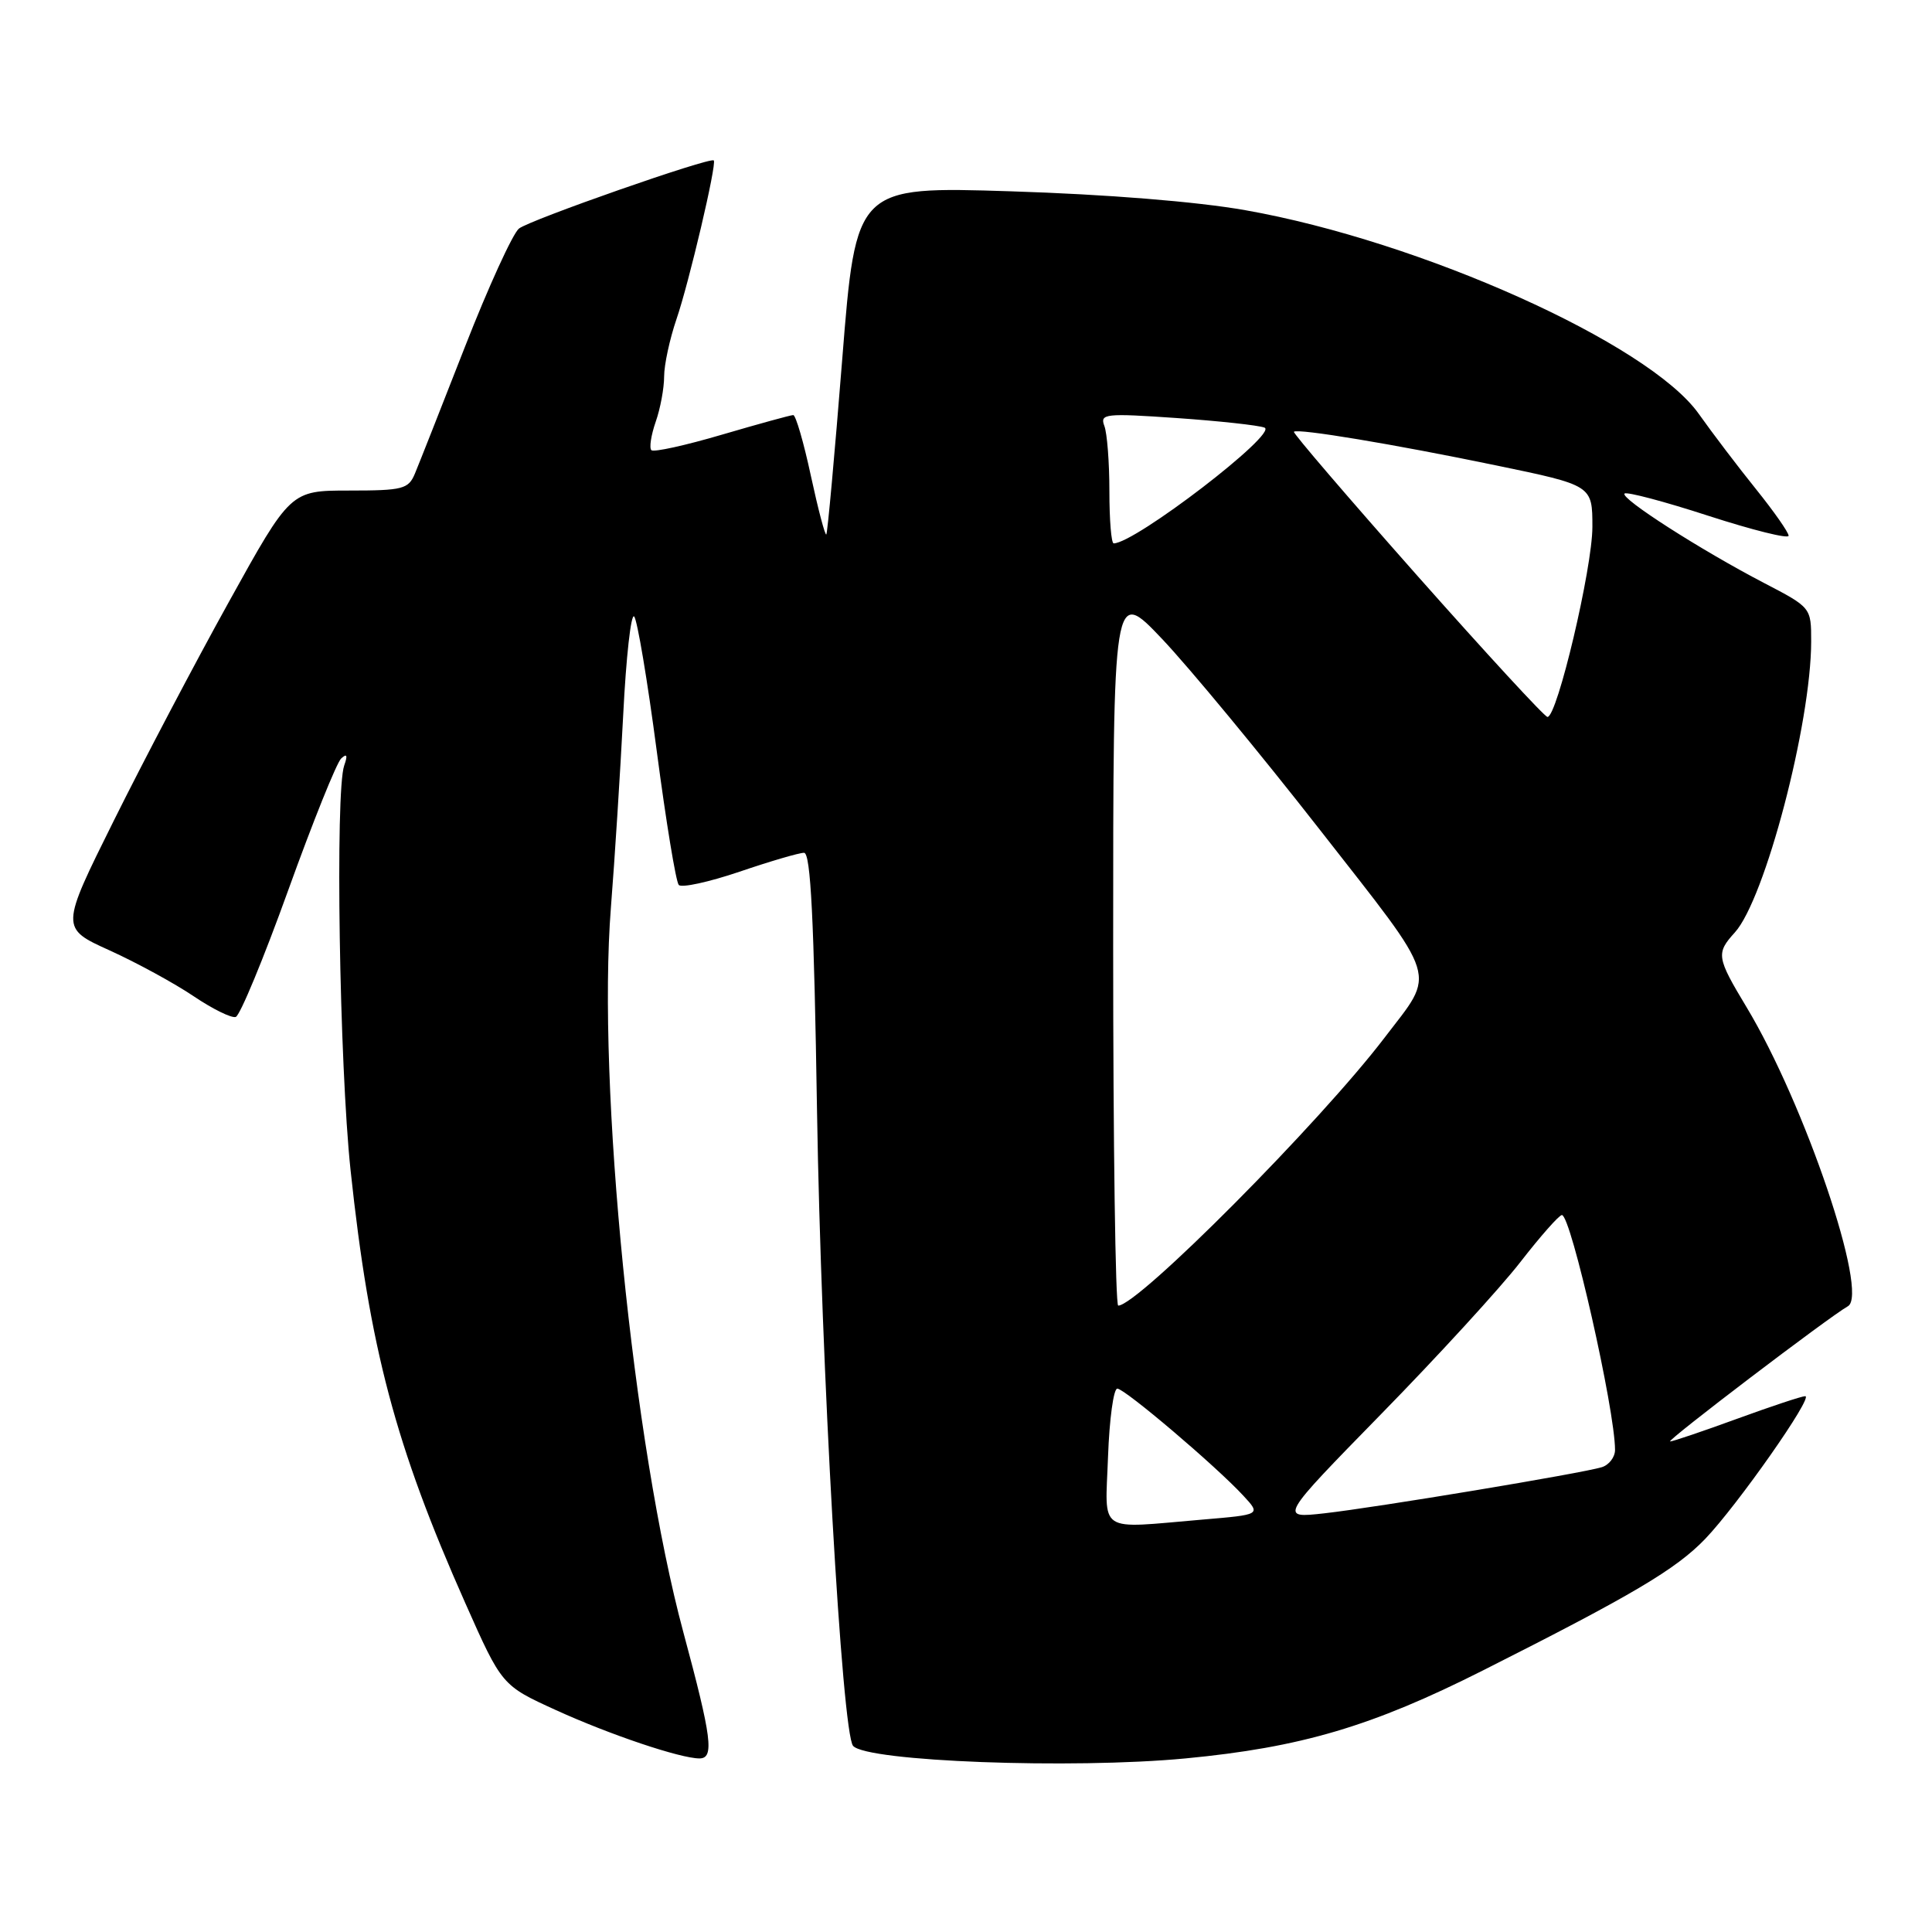 <?xml version="1.0" encoding="UTF-8" standalone="no"?>
<!DOCTYPE svg PUBLIC "-//W3C//DTD SVG 1.1//EN" "http://www.w3.org/Graphics/SVG/1.1/DTD/svg11.dtd" >
<svg xmlns="http://www.w3.org/2000/svg" xmlns:xlink="http://www.w3.org/1999/xlink" version="1.1" viewBox="0 0 256 256">
 <g >
 <path fill="currentColor"
d=" M 157.08 233.00 C 172.38 231.54 181.77 228.77 196.50 221.34 C 216.31 211.35 222.05 207.96 225.94 203.92 C 230.20 199.48 240.36 185.00 239.20 185.00 C 238.75 185.00 234.68 186.35 230.16 188.00 C 225.64 189.65 221.65 191.00 221.30 191.00 C 220.66 191.00 242.29 174.54 244.86 173.08 C 247.68 171.46 239.14 146.26 231.43 133.46 C 227.45 126.85 227.37 126.32 229.87 123.56 C 233.87 119.16 239.98 95.86 239.99 85.00 C 239.99 80.50 239.99 80.50 233.75 77.25 C 225.35 72.88 214.65 66.02 215.26 65.40 C 215.54 65.13 220.54 66.45 226.38 68.35 C 232.22 70.24 237.00 71.43 237.00 70.99 C 237.00 70.54 235.06 67.78 232.70 64.84 C 230.33 61.90 226.91 57.40 225.09 54.83 C 218.48 45.52 188.29 31.96 165.00 27.85 C 158.53 26.71 146.61 25.75 133.96 25.35 C 113.42 24.70 113.42 24.70 111.60 47.60 C 110.60 60.19 109.65 70.64 109.49 70.82 C 109.33 70.99 108.41 67.51 107.45 63.07 C 106.50 58.63 105.44 55.00 105.11 55.00 C 104.77 55.00 100.53 56.17 95.68 57.59 C 90.83 59.02 86.61 59.95 86.31 59.65 C 86.01 59.35 86.27 57.66 86.88 55.90 C 87.50 54.14 88.00 51.43 88.00 49.89 C 88.00 48.34 88.74 44.92 89.64 42.28 C 91.29 37.48 95.00 21.71 94.58 21.26 C 94.12 20.77 70.19 29.14 68.76 30.29 C 67.94 30.96 64.71 38.02 61.59 46.00 C 58.47 53.98 55.50 61.51 54.98 62.75 C 54.12 64.81 53.39 65.00 46.27 65.00 C 38.50 65.00 38.50 65.00 30.33 79.75 C 25.83 87.86 18.97 100.91 15.08 108.74 C 8.00 122.98 8.00 122.98 14.54 125.94 C 18.13 127.57 23.13 130.30 25.65 132.00 C 28.17 133.70 30.69 134.94 31.24 134.75 C 31.80 134.57 34.93 127.01 38.19 117.96 C 41.45 108.91 44.61 101.05 45.21 100.50 C 45.97 99.80 46.09 100.07 45.61 101.43 C 44.40 104.85 44.97 141.08 46.45 155.04 C 48.97 178.66 52.39 191.57 61.65 212.41 C 66.50 223.33 66.50 223.33 73.67 226.60 C 80.77 229.84 90.15 233.00 92.68 233.00 C 94.67 233.00 94.32 230.28 90.55 216.29 C 83.88 191.54 79.10 143.68 80.95 120.23 C 81.46 113.78 82.19 102.28 82.58 94.69 C 82.96 87.09 83.61 81.24 84.03 81.69 C 84.44 82.13 85.79 90.15 87.02 99.50 C 88.25 108.85 89.56 116.84 89.94 117.26 C 90.31 117.67 93.93 116.88 97.98 115.51 C 102.03 114.13 105.88 113.00 106.54 113.00 C 107.42 113.00 107.86 121.82 108.26 147.25 C 108.80 180.82 111.57 229.68 113.04 231.34 C 114.86 233.41 141.99 234.43 157.08 233.00 Z  M 146.82 193.00 C 147.00 188.05 147.55 184.00 148.05 184.00 C 149.04 184.00 161.19 194.32 164.78 198.22 C 167.07 200.70 167.07 200.70 159.38 201.35 C 145.22 202.55 146.45 203.37 146.82 193.00 Z  M 183.04 187.34 C 190.49 179.73 198.77 170.69 201.44 167.25 C 204.11 163.81 206.59 161.00 206.96 161.00 C 208.16 161.00 214.00 186.82 214.00 192.12 C 214.00 193.08 213.21 194.11 212.25 194.41 C 209.63 195.22 182.37 199.75 175.50 200.52 C 169.50 201.19 169.50 201.19 183.04 187.34 Z  M 147.50 125.41 C 147.50 77.83 147.50 77.83 154.00 84.68 C 157.57 88.45 166.96 99.80 174.85 109.90 C 190.90 130.45 190.30 128.52 183.46 137.50 C 174.89 148.75 150.78 173.00 148.17 173.00 C 147.80 173.00 147.50 151.59 147.50 125.41 Z  M 187.77 76.25 C 178.64 65.94 171.29 57.37 171.45 57.21 C 171.93 56.74 184.60 58.84 198.25 61.67 C 211.00 64.31 211.00 64.31 211.00 69.82 C 211.00 75.27 206.34 95.00 205.05 95.00 C 204.68 95.00 196.91 86.56 187.77 76.25 Z  M 147.00 65.08 C 147.00 61.28 146.70 57.38 146.33 56.43 C 145.72 54.82 146.44 54.74 155.88 55.39 C 161.50 55.78 166.75 56.35 167.55 56.66 C 169.44 57.38 150.39 72.00 147.57 72.00 C 147.25 72.00 147.00 68.89 147.00 65.08 Z "/>
</g>
</svg>